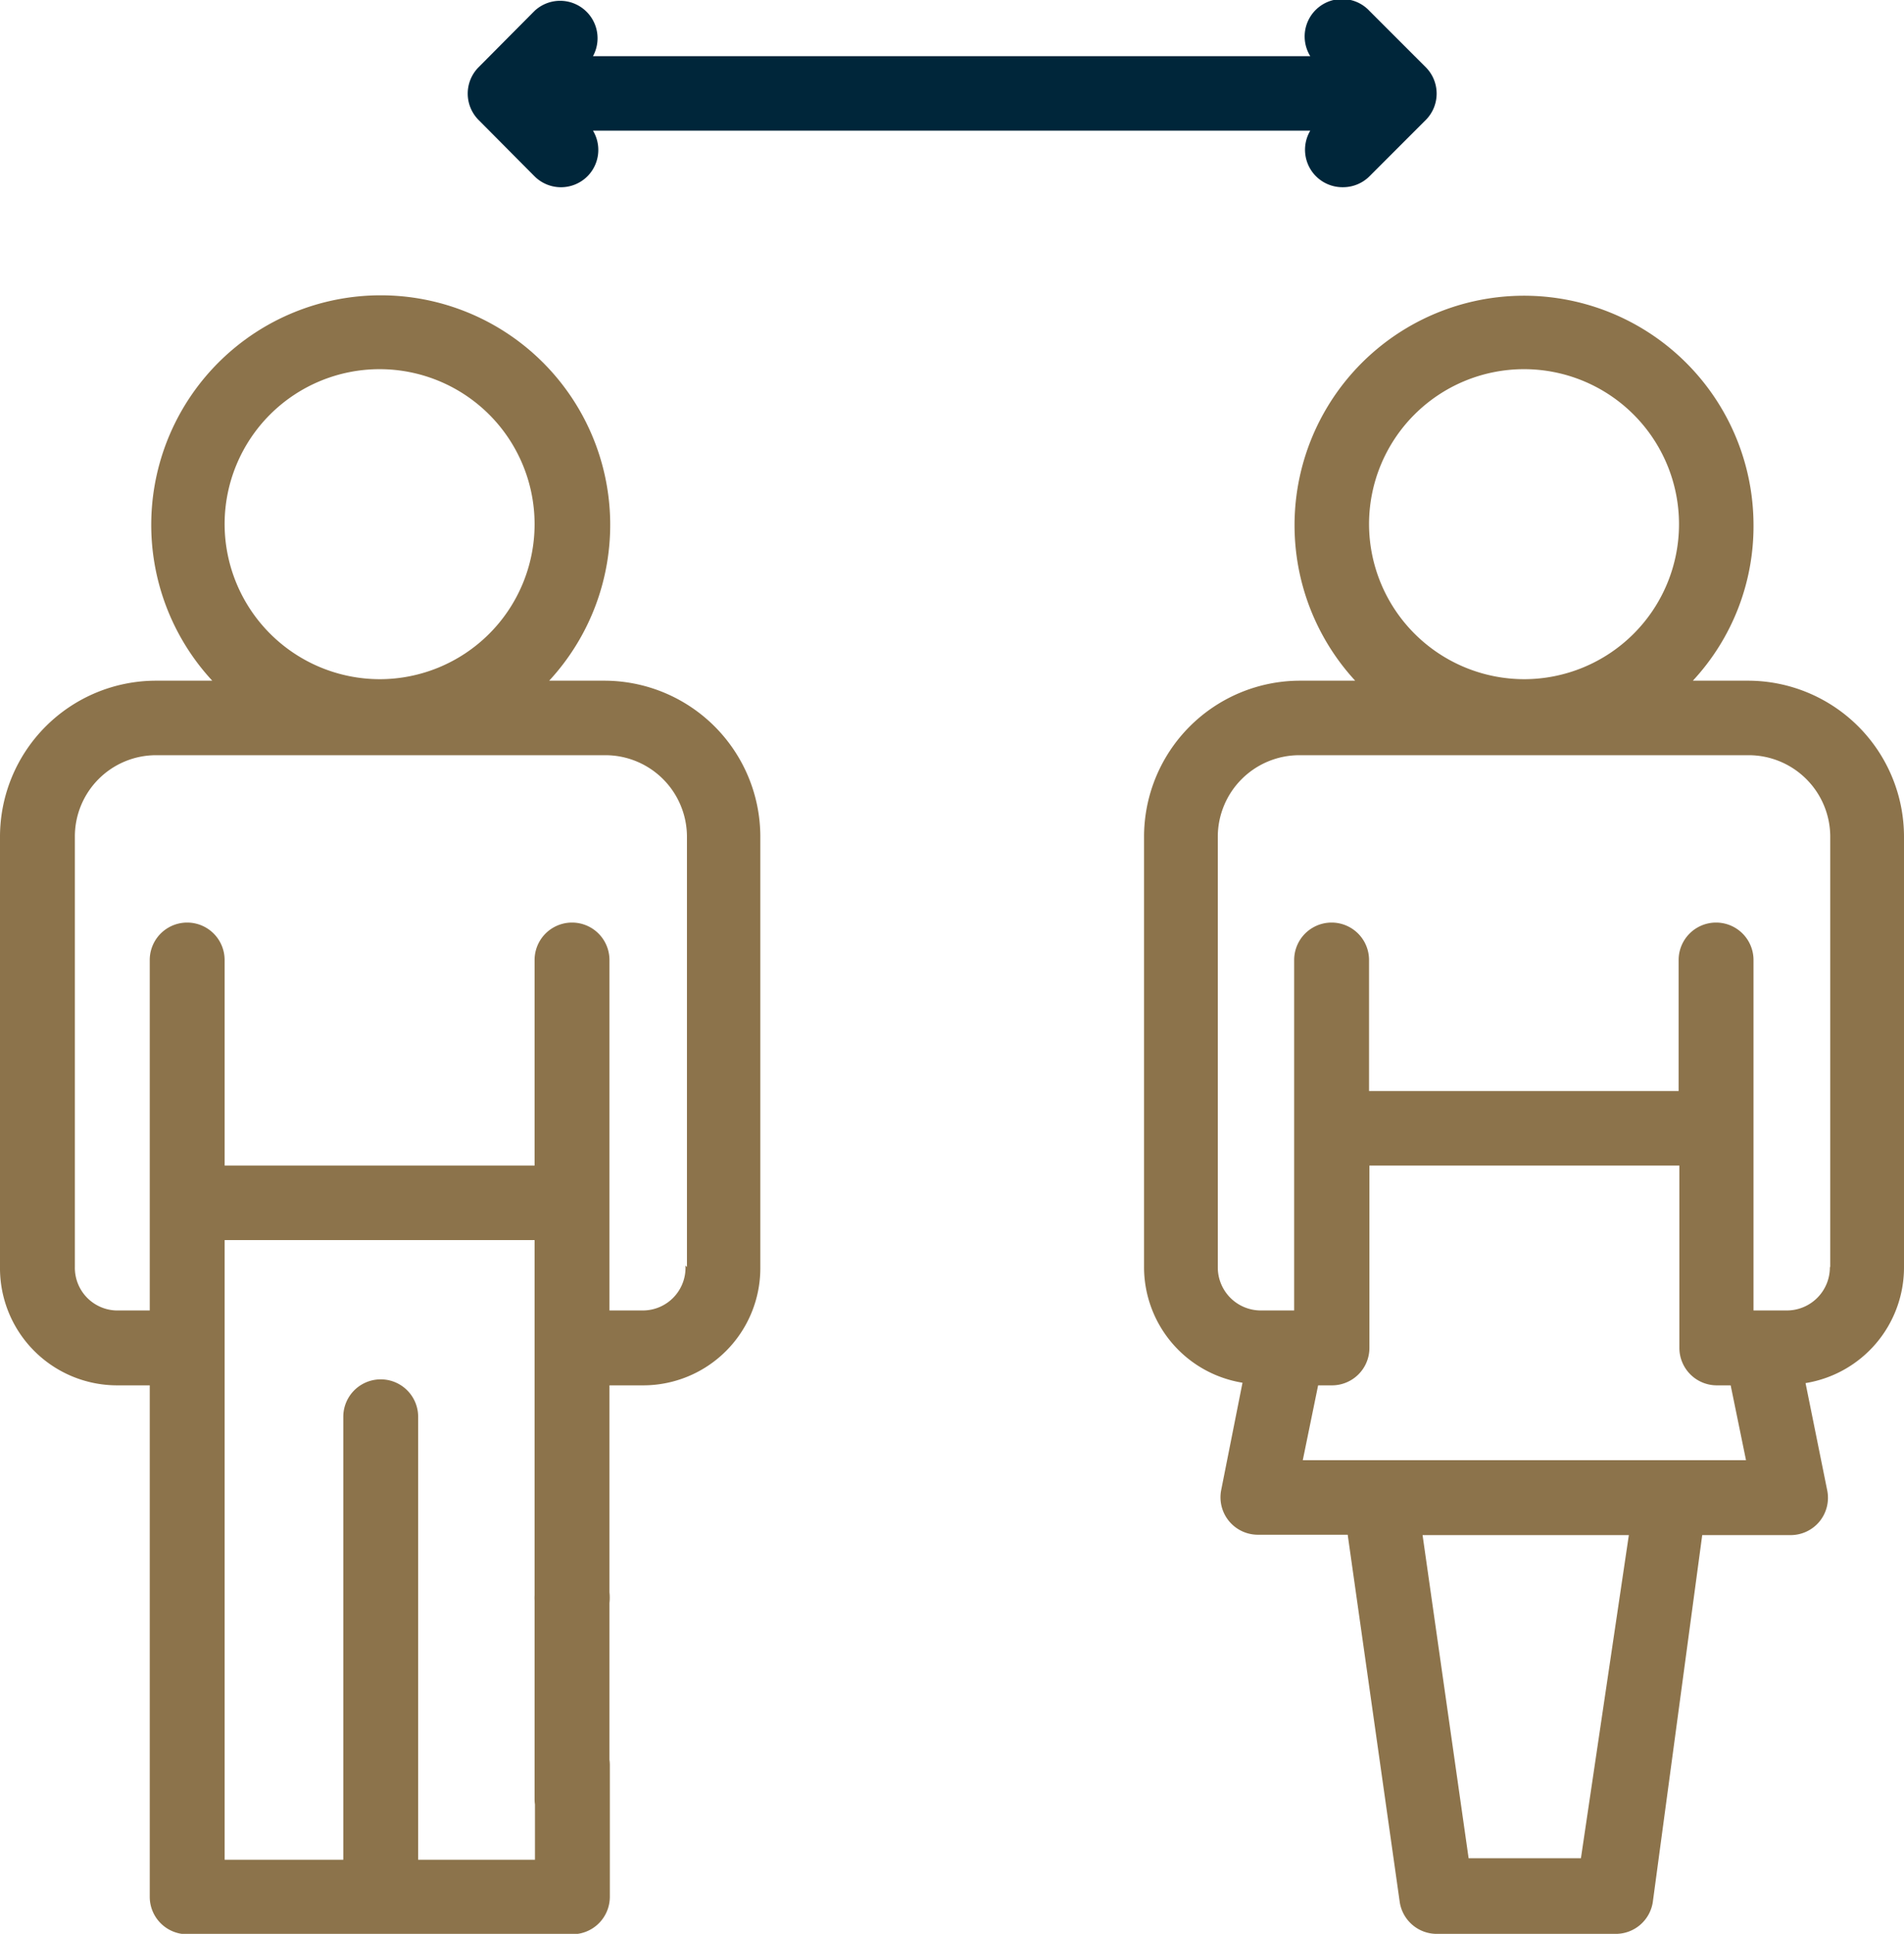 <svg xmlns="http://www.w3.org/2000/svg" viewBox="0 0 50.86 51.65"><defs><style>.a81cc18d-daf5-4f62-ac05-0406be796d08{fill:#8c734b;}.ae302aaa-054f-4bd2-9e86-afab8071d570{fill:#00263a;}</style></defs><g id="a7c4b92e-e371-4f7f-b4d3-e9b97debc323" data-name="Layer 2"><g id="aba77564-e025-46f3-b260-d5294475bc89" data-name="Layer 1"><path class="a81cc18d-daf5-4f62-ac05-0406be796d08" d="M16.11,42.12A1,1,0,1,0,16,43.37a1,1,0,0,0,.12-1.25Z"/><path class="a81cc18d-daf5-4f62-ac05-0406be796d08" d="M16.14,18.18H14.67a6.13,6.13,0,1,0-9,0H4.16A4.17,4.17,0,0,0,0,22.35V33.84A3.13,3.13,0,0,0,3.13,37H4V50.66a1,1,0,0,0,1,1H15.29a1,1,0,0,0,1-1V47.14a1,1,0,0,0-2,0v2.53H11.17V37.84a1,1,0,1,0-2,0V49.67H6V33.12h8.28V48.05a1,1,0,0,0,2,0V37h.9a3.13,3.13,0,0,0,3.13-3.13V22.35a4.17,4.17,0,0,0-4.17-4.17ZM6,14a4.14,4.14,0,1,1,4.14,4.14A4.15,4.15,0,0,1,6,14Zm12.31,19.8A1.14,1.14,0,0,1,17.18,35h-.9V25.64a1,1,0,0,0-2,0v5.49H6V25.64a1,1,0,1,0-2,0V35h-.9A1.14,1.14,0,0,1,2,33.84V22.35a2.17,2.17,0,0,1,2.17-2.18h12a2.18,2.18,0,0,1,2.18,2.18V33.84Z"/><path class="a81cc18d-daf5-4f62-ac05-0406be796d08" d="M46.7,18.18H45.22A6.06,6.06,0,0,0,46.84,14,6.13,6.13,0,1,0,36.2,18.18H34.72a4.17,4.17,0,0,0-4.16,4.17V33.84a3.13,3.13,0,0,0,2.63,3.09l-.57,2.87a1,1,0,0,0,1,1.19H36l1.39,9.81a1,1,0,0,0,1,.85h4.76a1,1,0,0,0,1-.85L45.47,41h2.36a1,1,0,0,0,.77-.36,1,1,0,0,0,.21-.83l-.58-2.87a3.13,3.13,0,0,0,2.63-3.09V22.35A4.17,4.17,0,0,0,46.7,18.18ZM36.57,14a4.14,4.14,0,1,1,4.14,4.14A4.15,4.15,0,0,1,36.57,14Zm5.66,35.63h-3L38,41h5.51ZM34.8,39l.41-2h.37a1,1,0,0,0,1-1V31.13h8.28V36a1,1,0,0,0,1,1h.37l.41,2Zm14.08-5.16A1.15,1.15,0,0,1,47.73,35h-.89V25.64a1,1,0,0,0-2,0v3.5H36.57v-3.5a1,1,0,0,0-2,0V35h-.89a1.15,1.15,0,0,1-1.15-1.14V22.35a2.18,2.18,0,0,1,2.18-2.18h12a2.18,2.18,0,0,1,2.18,2.18V33.84Z"/><path class="ae302aaa-054f-4bd2-9e86-afab8071d570" d="M14.28,4.71a1,1,0,0,0,1.41,0,1,1,0,0,0,.15-1.22H35A1,1,0,0,0,35.88,5a1,1,0,0,0,.7-.29L38.09,3.2a1,1,0,0,0,0-1.4L36.58.29A1,1,0,0,0,35,1.5H15.84A1,1,0,0,0,14.28.29L12.78,1.8a1,1,0,0,0,0,1.4Z"/></g></g></svg>